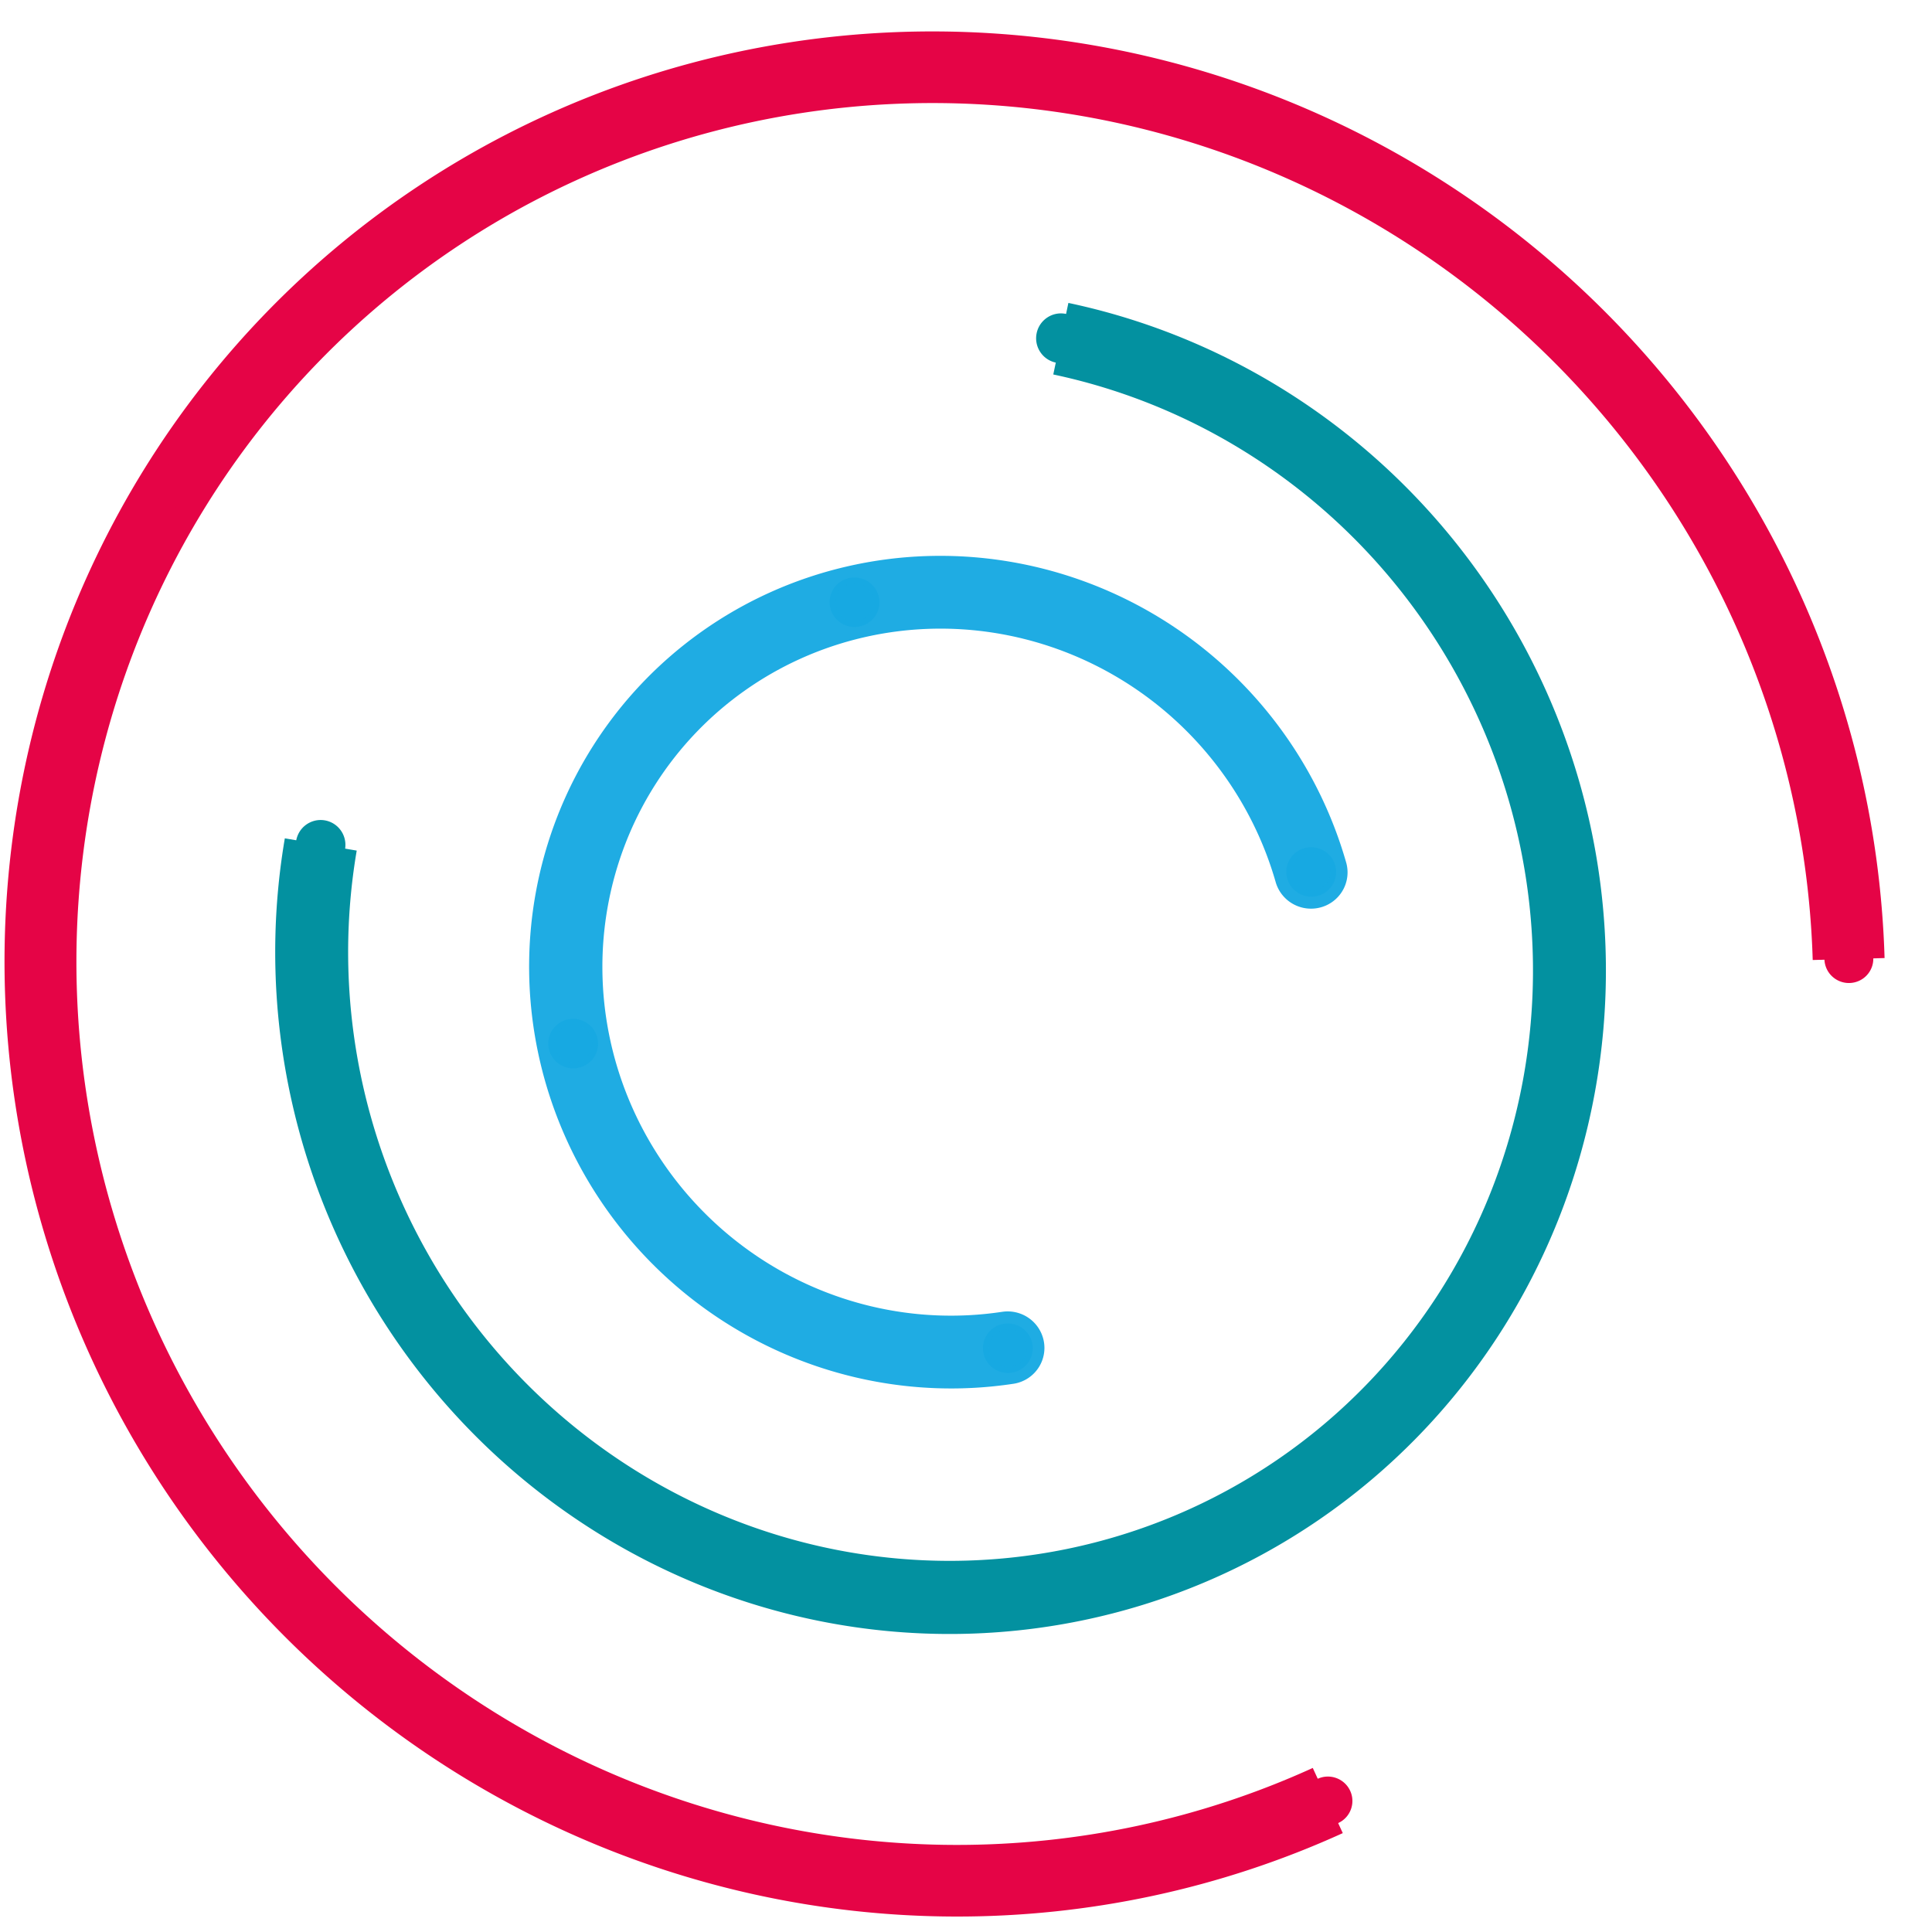 <?xml version="1.0" encoding="UTF-8" standalone="no"?>
<svg
   xmlns:dc="http://purl.org/dc/elements/1.1/"
   xmlns:cc="http://creativecommons.org/ns#"
   xmlns:rdf="http://www.w3.org/1999/02/22-rdf-syntax-ns#"
   xmlns:svg="http://www.w3.org/2000/svg"
   xmlns="http://www.w3.org/2000/svg"
   xmlns:xlink="http://www.w3.org/1999/xlink"
   xmlns:sodipodi="http://sodipodi.sourceforge.net/DTD/sodipodi-0.dtd"
   xmlns:inkscape="http://www.inkscape.org/namespaces/inkscape"
   width="105mm"
   height="105mm"
   viewBox="0 0 105 105"
   version="1.1"
   id="svg8"
   inkscape:version="1.0.1 (3bc2e813f5, 2020-09-07)"
   sodipodi:docname="pydidas_logo_clear_bg.svg">
  <defs
     id="defs2">
    <marker
       style="overflow:visible"
       id="marker5846"
       refX="0"
       refY="0"
       orient="auto"
       inkscape:stockid="DotS"
       inkscape:isstock="true">
      <path
         transform="matrix(0.2,0,0,0.2,1.48,0.2)"
         style="fill:#e50446;fill-opacity:1;fill-rule:evenodd;stroke:#e50446;stroke-width:1pt;stroke-opacity:1"
         d="m -2.5,-1 c 0,2.76 -2.24,5 -5,5 -2.76,0 -5,-2.24 -5,-5 0,-2.76 2.24,-5 5,-5 2.76,0 5,2.24 5,5 z"
         id="path5844" />
    </marker>
    <marker
       style="overflow:visible"
       id="marker5836"
       refX="0"
       refY="0"
       orient="auto"
       inkscape:stockid="DotS"
       inkscape:isstock="true">
      <path
         transform="matrix(0.2,0,0,0.2,1.48,0.2)"
         style="fill:#0391a0;fill-opacity:1;fill-rule:evenodd;stroke:#0391a0;stroke-width:1pt;stroke-opacity:1"
         d="m -2.5,-1 c 0,2.76 -2.24,5 -5,5 -2.76,0 -5,-2.24 -5,-5 0,-2.76 2.24,-5 5,-5 2.76,0 5,2.24 5,5 z"
         id="path5834" />
    </marker>
    <marker
       style="overflow:visible"
       id="marker5826"
       refX="0"
       refY="0"
       orient="auto"
       inkscape:stockid="DotS"
       inkscape:isstock="true">
      <path
         transform="matrix(0.2,0,0,0.2,1.48,0.2)"
         style="fill:#17a9e2;fill-opacity:0.961;fill-rule:evenodd;stroke:#17a9e2;stroke-width:1pt;stroke-opacity:0.961"
         d="m -2.5,-1 c 0,2.76 -2.24,5 -5,5 -2.76,0 -5,-2.24 -5,-5 0,-2.76 2.24,-5 5,-5 2.76,0 5,2.24 5,5 z"
         id="path5824" />
    </marker>
    <marker
       style="overflow:visible"
       id="marker5798"
       refX="0"
       refY="0"
       orient="auto"
       inkscape:stockid="DotS"
       inkscape:isstock="true">
      <path
         transform="matrix(0.2,0,0,0.2,1.48,0.2)"
         style="fill:#e50446;fill-opacity:1;fill-rule:evenodd;stroke:#e50446;stroke-width:1pt;stroke-opacity:1"
         d="m -2.5,-1 c 0,2.76 -2.24,5 -5,5 -2.76,0 -5,-2.24 -5,-5 0,-2.76 2.24,-5 5,-5 2.76,0 5,2.24 5,5 z"
         id="path5796" />
    </marker>
    <marker
       orient="auto"
       refY="0"
       refX="0"
       id="marker4729"
       inkscape:stockid="InfiniteLineStart"
       style="overflow:visible"
       inkscape:isstock="true">
      <g
         transform="translate(-13)"
         style="fill:#e50446;fill-opacity:1;stroke:#e50446;stroke-opacity:1"
         id="g4727">
        <circle
           cx="3"
           cy="0"
           r="0.8"
           id="circle4721"
           style="fill:#e50446;fill-opacity:1;stroke:#e50446;stroke-opacity:1" />
        <circle
           cx="6.5"
           cy="0"
           r="0.8"
           id="circle4723"
           style="fill:#e50446;fill-opacity:1;stroke:#e50446;stroke-opacity:1" />
        <circle
           cx="10"
           cy="0"
           r="0.8"
           id="circle4725"
           style="fill:#e50446;fill-opacity:1;stroke:#e50446;stroke-opacity:1" />
      </g>
    </marker>
    <marker
       orient="auto"
       refY="0"
       refX="0"
       id="marker4704"
       inkscape:stockid="InfiniteLineStart"
       style="overflow:visible"
       inkscape:isstock="true">
      <g
         transform="translate(-13)"
         style="fill:#0391a0;fill-opacity:1;stroke:#0391a0;stroke-opacity:1"
         id="g4702">
        <circle
           cx="3"
           cy="0"
           r="0.8"
           id="circle4696"
           style="fill:#0391a0;fill-opacity:1;stroke:#0391a0;stroke-opacity:1" />
        <circle
           cx="6.5"
           cy="0"
           r="0.8"
           id="circle4698"
           style="fill:#0391a0;fill-opacity:1;stroke:#0391a0;stroke-opacity:1" />
        <circle
           cx="10"
           cy="0"
           r="0.8"
           id="circle4700"
           style="fill:#0391a0;fill-opacity:1;stroke:#0391a0;stroke-opacity:1" />
      </g>
    </marker>
    <marker
       orient="auto"
       refY="0"
       refX="0"
       id="marker4679"
       inkscape:stockid="InfiniteLineStart"
       style="overflow:visible"
       inkscape:isstock="true">
      <g
         transform="translate(-13)"
         style="fill:#17a9e2;fill-opacity:0.961;stroke:#17a9e2;stroke-opacity:0.961"
         id="g4677">
        <circle
           cx="3"
           cy="0"
           r="0.8"
           id="circle4671"
           style="fill:#17a9e2;fill-opacity:0.961;stroke:#17a9e2;stroke-opacity:0.961" />
        <circle
           cx="6.5"
           cy="0"
           r="0.8"
           id="circle4673"
           style="fill:#17a9e2;fill-opacity:0.961;stroke:#17a9e2;stroke-opacity:0.961" />
        <circle
           cx="10"
           cy="0"
           r="0.8"
           id="circle4675"
           style="fill:#17a9e2;fill-opacity:0.961;stroke:#17a9e2;stroke-opacity:0.961" />
      </g>
    </marker>
    <marker
       style="overflow:visible"
       id="marker4118"
       refX="0"
       refY="0"
       orient="auto"
       inkscape:stockid="DotS"
       inkscape:isstock="true">
      <path
         transform="matrix(0.2,0,0,0.2,1.48,0.2)"
         style="fill:#e50446;fill-opacity:1;fill-rule:evenodd;stroke:#e50446;stroke-width:1pt;stroke-opacity:1"
         d="m -2.5,-1 c 0,2.76 -2.24,5 -5,5 -2.76,0 -5,-2.24 -5,-5 0,-2.76 2.24,-5 5,-5 2.76,0 5,2.24 5,5 z"
         id="path4116" />
    </marker>
    <marker
       style="overflow:visible"
       id="marker4086"
       refX="0"
       refY="0"
       orient="auto"
       inkscape:stockid="DotS"
       inkscape:isstock="true">
      <path
         transform="matrix(0.2,0,0,0.2,1.48,0.2)"
         style="fill:#0391a0;fill-opacity:1;fill-rule:evenodd;stroke:#0391a0;stroke-width:1pt;stroke-opacity:1"
         d="m -2.5,-1 c 0,2.76 -2.24,5 -5,5 -2.76,0 -5,-2.24 -5,-5 0,-2.76 2.24,-5 5,-5 2.76,0 5,2.24 5,5 z"
         id="path4084" />
    </marker>
    <marker
       style="overflow:visible"
       id="marker4076"
       refX="0"
       refY="0"
       orient="auto"
       inkscape:stockid="DotS"
       inkscape:isstock="true">
      <path
         transform="matrix(0.2,0,0,0.2,1.48,0.2)"
         style="fill:#17a9e2;fill-opacity:0.961;fill-rule:evenodd;stroke:#17a9e2;stroke-width:1pt;stroke-opacity:0.961"
         d="m -2.5,-1 c 0,2.76 -2.24,5 -5,5 -2.76,0 -5,-2.24 -5,-5 0,-2.76 2.24,-5 5,-5 2.76,0 5,2.24 5,5 z"
         id="path4074" />
    </marker>
    <marker
       style="overflow:visible"
       id="marker3162"
       refX="0"
       refY="0"
       orient="auto"
       inkscape:stockid="DotS"
       inkscape:isstock="true">
      <path
         transform="matrix(0.2,0,0,0.2,1.48,0.2)"
         style="fill:#0391a0;fill-opacity:1;fill-rule:evenodd;stroke:#0391a0;stroke-width:1pt;stroke-opacity:1"
         d="m -2.5,-1 c 0,2.76 -2.24,5 -5,5 -2.76,0 -5,-2.24 -5,-5 0,-2.76 2.24,-5 5,-5 2.76,0 5,2.24 5,5 z"
         id="path3160" />
    </marker>
    <marker
       style="overflow:visible"
       id="marker3152"
       refX="0"
       refY="0"
       orient="auto"
       inkscape:stockid="DotS"
       inkscape:isstock="true">
      <path
         transform="matrix(0.2,0,0,0.2,1.48,0.2)"
         style="fill:#17a9e2;fill-opacity:0.961;fill-rule:evenodd;stroke:#17a9e2;stroke-width:1pt;stroke-opacity:0.961"
         d="m -2.5,-1 c 0,2.76 -2.24,5 -5,5 -2.76,0 -5,-2.24 -5,-5 0,-2.76 2.24,-5 5,-5 2.76,0 5,2.24 5,5 z"
         id="path3150" />
    </marker>
    <marker
       style="overflow:visible"
       id="marker2254"
       refX="0"
       refY="0"
       orient="auto"
       inkscape:stockid="DotS"
       inkscape:isstock="true">
      <path
         transform="matrix(0.2,0,0,0.2,1.48,0.2)"
         style="fill:#e50446;fill-opacity:1;fill-rule:evenodd;stroke:#e50446;stroke-width:1pt;stroke-opacity:1"
         d="m -2.5,-1 c 0,2.76 -2.24,5 -5,5 -2.76,0 -5,-2.24 -5,-5 0,-2.76 2.24,-5 5,-5 2.76,0 5,2.24 5,5 z"
         id="path2252" />
    </marker>
    <marker
       style="overflow:visible"
       id="marker2234"
       refX="0"
       refY="0"
       orient="auto"
       inkscape:stockid="DotS"
       inkscape:isstock="true">
      <path
         transform="matrix(0.2,0,0,0.2,1.48,0.2)"
         style="fill:#17a9e2;fill-opacity:0.961;fill-rule:evenodd;stroke:#17a9e2;stroke-width:1pt;stroke-opacity:0.961"
         d="m -2.5,-1 c 0,2.76 -2.24,5 -5,5 -2.76,0 -5,-2.24 -5,-5 0,-2.76 2.24,-5 5,-5 2.76,0 5,2.24 5,5 z"
         id="path2232" />
    </marker>
    <marker
       style="overflow:visible"
       id="DotS"
       refX="0"
       refY="0"
       orient="auto"
       inkscape:stockid="DotS"
       inkscape:isstock="true">
      <path
         transform="matrix(0.2,0,0,0.2,1.48,0.2)"
         style="fill:#17a9e2;fill-opacity:0.961;fill-rule:evenodd;stroke:#17a9e2;stroke-width:1pt;stroke-opacity:0.961"
         d="m -2.5,-1 c 0,2.76 -2.24,5 -5,5 -2.76,0 -5,-2.24 -5,-5 0,-2.76 2.24,-5 5,-5 2.76,0 5,2.24 5,5 z"
         id="path1009" />
    </marker>
    <marker
       style="overflow:visible"
       id="marker15104"
       refX="0"
       refY="0"
       orient="auto"
       inkscape:stockid="DotM"
       inkscape:isstock="true">
      <path
         transform="matrix(0.4,0,0,0.4,2.96,0.4)"
         style="fill:#17a9e2;fill-opacity:0.961;fill-rule:evenodd;stroke:#17a9e2;stroke-width:1pt;stroke-opacity:0.961"
         d="m -2.5,-1 c 0,2.76 -2.24,5 -5,5 -2.76,0 -5,-2.24 -5,-5 0,-2.76 2.24,-5 5,-5 2.76,0 5,2.24 5,5 z"
         id="path15102" />
    </marker>
    <marker
       style="overflow:visible"
       id="marker15016"
       refX="0"
       refY="0"
       orient="auto"
       inkscape:stockid="DotM"
       inkscape:isstock="true">
      <path
         transform="matrix(0.4,0,0,0.4,2.96,0.4)"
         style="fill:#17a9e2;fill-opacity:0.961;fill-rule:evenodd;stroke:#17a9e2;stroke-width:1pt;stroke-opacity:0.961"
         d="m -2.5,-1 c 0,2.76 -2.24,5 -5,5 -2.76,0 -5,-2.24 -5,-5 0,-2.76 2.24,-5 5,-5 2.76,0 5,2.24 5,5 z"
         id="path15014" />
    </marker>
    <marker
       style="overflow:visible"
       id="marker15006"
       refX="0"
       refY="0"
       orient="auto"
       inkscape:stockid="DotM"
       inkscape:isstock="true">
      <path
         transform="matrix(0.4,0,0,0.4,2.96,0.4)"
         style="fill:#17a9e2;fill-opacity:0.961;fill-rule:evenodd;stroke:#17a9e2;stroke-width:1pt;stroke-opacity:0.961"
         d="m -2.5,-1 c 0,2.76 -2.24,5 -5,5 -2.76,0 -5,-2.24 -5,-5 0,-2.76 2.24,-5 5,-5 2.76,0 5,2.24 5,5 z"
         id="path15004" />
    </marker>
    <marker
       style="overflow:visible"
       id="marker14996"
       refX="0"
       refY="0"
       orient="auto"
       inkscape:stockid="DotM"
       inkscape:isstock="true">
      <path
         transform="matrix(0.4,0,0,0.4,2.96,0.4)"
         style="fill:#0391a0;fill-opacity:1;fill-rule:evenodd;stroke:#0391a0;stroke-width:1pt;stroke-opacity:1"
         d="m -2.5,-1 c 0,2.76 -2.24,5 -5,5 -2.76,0 -5,-2.24 -5,-5 0,-2.76 2.24,-5 5,-5 2.76,0 5,2.24 5,5 z"
         id="path14994" />
    </marker>
    <marker
       style="overflow:visible"
       id="marker14986"
       refX="0"
       refY="0"
       orient="auto"
       inkscape:stockid="DotM"
       inkscape:isstock="true">
      <path
         transform="matrix(0.4,0,0,0.4,2.96,0.4)"
         style="fill:#0391a0;fill-opacity:1;fill-rule:evenodd;stroke:#0391a0;stroke-width:1pt;stroke-opacity:1"
         d="m -2.5,-1 c 0,2.76 -2.24,5 -5,5 -2.76,0 -5,-2.24 -5,-5 0,-2.76 2.24,-5 5,-5 2.76,0 5,2.24 5,5 z"
         id="path14984" />
    </marker>
    <marker
       style="overflow:visible"
       id="marker14976"
       refX="0"
       refY="0"
       orient="auto"
       inkscape:stockid="DotM"
       inkscape:isstock="true">
      <path
         transform="matrix(0.4,0,0,0.4,2.96,0.4)"
         style="fill:#e50446;fill-opacity:1;fill-rule:evenodd;stroke:#e50446;stroke-width:1pt;stroke-opacity:1"
         d="m -2.5,-1 c 0,2.76 -2.24,5 -5,5 -2.76,0 -5,-2.24 -5,-5 0,-2.76 2.24,-5 5,-5 2.76,0 5,2.24 5,5 z"
         id="path14974" />
    </marker>
    <marker
       style="overflow:visible"
       id="marker14966"
       refX="0"
       refY="0"
       orient="auto"
       inkscape:stockid="DotM"
       inkscape:isstock="true">
      <path
         transform="matrix(0.4,0,0,0.4,2.96,0.4)"
         style="fill:#e50446;fill-opacity:1;fill-rule:evenodd;stroke:#e50446;stroke-width:1pt;stroke-opacity:1"
         d="m -2.5,-1 c 0,2.76 -2.24,5 -5,5 -2.76,0 -5,-2.24 -5,-5 0,-2.76 2.24,-5 5,-5 2.76,0 5,2.24 5,5 z"
         id="path14964" />
    </marker>
    <marker
       style="overflow:visible"
       id="marker14956"
       refX="0"
       refY="0"
       orient="auto"
       inkscape:stockid="DotM"
       inkscape:isstock="true">
      <path
         transform="matrix(0.4,0,0,0.4,2.96,0.4)"
         style="fill:#6bffff;fill-opacity:1;fill-rule:evenodd;stroke:none;stroke-width:1pt;stroke-opacity:0.961"
         d="m -2.5,-1 c 0,2.76 -2.24,5 -5,5 -2.76,0 -5,-2.24 -5,-5 0,-2.76 2.24,-5 5,-5 2.76,0 5,2.24 5,5 z"
         id="path14954" />
    </marker>
    <marker
       style="overflow:visible"
       id="marker14186"
       refX="0"
       refY="0"
       orient="auto"
       inkscape:stockid="DotM"
       inkscape:isstock="true">
      <path
         transform="matrix(0.4,0,0,0.4,2.96,0.4)"
         style="fill:#17a9e2;fill-opacity:0.961;fill-rule:evenodd;stroke:#17a9e2;stroke-width:1pt;stroke-opacity:0.961"
         d="m -2.5,-1 c 0,2.76 -2.24,5 -5,5 -2.76,0 -5,-2.24 -5,-5 0,-2.76 2.24,-5 5,-5 2.76,0 5,2.24 5,5 z"
         id="path14184" />
    </marker>
    <marker
       style="overflow:visible"
       id="marker14176"
       refX="0"
       refY="0"
       orient="auto"
       inkscape:stockid="DotM"
       inkscape:isstock="true">
      <path
         transform="matrix(0.4,0,0,0.4,2.96,0.4)"
         style="fill:#0391a0;fill-opacity:1;fill-rule:evenodd;stroke:#0391a0;stroke-width:1pt;stroke-opacity:1"
         d="m -2.5,-1 c 0,2.76 -2.24,5 -5,5 -2.76,0 -5,-2.24 -5,-5 0,-2.76 2.24,-5 5,-5 2.76,0 5,2.24 5,5 z"
         id="path14174" />
    </marker>
    <marker
       style="overflow:visible"
       id="marker14166"
       refX="0"
       refY="0"
       orient="auto"
       inkscape:stockid="DotM"
       inkscape:isstock="true">
      <path
         transform="matrix(0.4,0,0,0.4,2.96,0.4)"
         style="fill:#0391a0;fill-opacity:1;fill-rule:evenodd;stroke:#0391a0;stroke-width:1pt;stroke-opacity:1"
         d="m -2.5,-1 c 0,2.76 -2.24,5 -5,5 -2.76,0 -5,-2.24 -5,-5 0,-2.76 2.24,-5 5,-5 2.76,0 5,2.24 5,5 z"
         id="path14164" />
    </marker>
    <marker
       style="overflow:visible"
       id="marker14156"
       refX="0"
       refY="0"
       orient="auto"
       inkscape:stockid="DotM"
       inkscape:isstock="true">
      <path
         transform="matrix(0.4,0,0,0.4,2.96,0.4)"
         style="fill:#e50446;fill-opacity:1;fill-rule:evenodd;stroke:#e50446;stroke-width:1pt;stroke-opacity:1"
         d="m -2.5,-1 c 0,2.76 -2.24,5 -5,5 -2.76,0 -5,-2.24 -5,-5 0,-2.76 2.24,-5 5,-5 2.76,0 5,2.24 5,5 z"
         id="path14154" />
    </marker>
    <marker
       style="overflow:visible"
       id="marker14146"
       refX="0"
       refY="0"
       orient="auto"
       inkscape:stockid="DotM"
       inkscape:isstock="true">
      <path
         transform="matrix(0.4,0,0,0.4,2.96,0.4)"
         style="fill:#e50446;fill-opacity:1;fill-rule:evenodd;stroke:#e50446;stroke-width:1pt;stroke-opacity:1"
         d="m -2.5,-1 c 0,2.76 -2.24,5 -5,5 -2.76,0 -5,-2.24 -5,-5 0,-2.76 2.24,-5 5,-5 2.76,0 5,2.24 5,5 z"
         id="path14144" />
    </marker>
    <marker
       style="overflow:visible"
       id="marker14136"
       refX="0"
       refY="0"
       orient="auto"
       inkscape:stockid="DotM"
       inkscape:isstock="true">
      <path
         transform="matrix(0.4,0,0,0.4,2.96,0.4)"
         style="fill:#17a9e2;fill-opacity:0.961;fill-rule:evenodd;stroke:#17a9e2;stroke-width:1pt;stroke-opacity:0.961"
         d="m -2.5,-1 c 0,2.76 -2.24,5 -5,5 -2.76,0 -5,-2.24 -5,-5 0,-2.76 2.24,-5 5,-5 2.76,0 5,2.24 5,5 z"
         id="path14134" />
    </marker>
    <marker
       style="overflow:visible"
       id="marker14126"
       refX="0"
       refY="0"
       orient="auto"
       inkscape:stockid="DotM"
       inkscape:isstock="true">
      <path
         transform="matrix(0.4,0,0,0.4,2.96,0.4)"
         style="fill:#17a9e2;fill-opacity:0.961;fill-rule:evenodd;stroke:#17a9e2;stroke-width:1pt;stroke-opacity:0.961"
         d="m -2.5,-1 c 0,2.76 -2.24,5 -5,5 -2.76,0 -5,-2.24 -5,-5 0,-2.76 2.24,-5 5,-5 2.76,0 5,2.24 5,5 z"
         id="path14124" />
    </marker>
    <marker
       style="overflow:visible"
       id="marker13446"
       refX="0"
       refY="0"
       orient="auto"
       inkscape:stockid="DotM"
       inkscape:isstock="true">
      <path
         transform="matrix(0.4,0,0,0.4,2.96,0.4)"
         style="fill:#17a9e2;fill-opacity:0.961;fill-rule:evenodd;stroke:#17a9e2;stroke-width:1pt;stroke-opacity:0.961"
         d="m -2.5,-1 c 0,2.76 -2.24,5 -5,5 -2.76,0 -5,-2.24 -5,-5 0,-2.76 2.24,-5 5,-5 2.76,0 5,2.24 5,5 z"
         id="path13444" />
    </marker>
    <marker
       style="overflow:visible"
       id="marker13436"
       refX="0"
       refY="0"
       orient="auto"
       inkscape:stockid="DotM"
       inkscape:isstock="true">
      <path
         transform="matrix(0.4,0,0,0.4,2.96,0.4)"
         style="fill:#0391a0;fill-opacity:1;fill-rule:evenodd;stroke:#0391a0;stroke-width:1pt;stroke-opacity:1"
         d="m -2.5,-1 c 0,2.76 -2.24,5 -5,5 -2.76,0 -5,-2.24 -5,-5 0,-2.76 2.24,-5 5,-5 2.76,0 5,2.24 5,5 z"
         id="path13434" />
    </marker>
    <marker
       style="overflow:visible"
       id="marker13426"
       refX="0"
       refY="0"
       orient="auto"
       inkscape:stockid="DotM"
       inkscape:isstock="true">
      <path
         transform="matrix(0.4,0,0,0.4,2.96,0.4)"
         style="fill:#0391a0;fill-opacity:1;fill-rule:evenodd;stroke:#0391a0;stroke-width:1pt;stroke-opacity:1"
         d="m -2.5,-1 c 0,2.76 -2.24,5 -5,5 -2.76,0 -5,-2.24 -5,-5 0,-2.76 2.24,-5 5,-5 2.76,0 5,2.24 5,5 z"
         id="path13424" />
    </marker>
    <marker
       style="overflow:visible"
       id="marker13416"
       refX="0"
       refY="0"
       orient="auto"
       inkscape:stockid="DotM"
       inkscape:isstock="true">
      <path
         transform="matrix(0.4,0,0,0.4,2.96,0.4)"
         style="fill:#e50446;fill-opacity:1;fill-rule:evenodd;stroke:#e50446;stroke-width:1pt;stroke-opacity:1"
         d="m -2.5,-1 c 0,2.76 -2.24,5 -5,5 -2.76,0 -5,-2.24 -5,-5 0,-2.76 2.24,-5 5,-5 2.76,0 5,2.24 5,5 z"
         id="path13414" />
    </marker>
    <marker
       style="overflow:visible"
       id="marker13406"
       refX="0"
       refY="0"
       orient="auto"
       inkscape:stockid="DotM"
       inkscape:isstock="true">
      <path
         transform="matrix(0.4,0,0,0.4,2.96,0.4)"
         style="fill:#e50446;fill-opacity:1;fill-rule:evenodd;stroke:#e50446;stroke-width:1pt;stroke-opacity:1"
         d="m -2.5,-1 c 0,2.76 -2.24,5 -5,5 -2.76,0 -5,-2.24 -5,-5 0,-2.76 2.24,-5 5,-5 2.76,0 5,2.24 5,5 z"
         id="path13404" />
    </marker>
    <marker
       style="overflow:visible"
       id="marker13396"
       refX="0"
       refY="0"
       orient="auto"
       inkscape:stockid="DotM"
       inkscape:isstock="true">
      <path
         transform="matrix(0.4,0,0,0.4,2.96,0.4)"
         style="fill:#6bffff;fill-opacity:1;fill-rule:evenodd;stroke:none;stroke-width:1pt;stroke-opacity:0.961"
         d="m -2.5,-1 c 0,2.76 -2.24,5 -5,5 -2.76,0 -5,-2.24 -5,-5 0,-2.76 2.24,-5 5,-5 2.76,0 5,2.24 5,5 z"
         id="path13394" />
    </marker>
    <marker
       style="overflow:visible"
       id="marker10218"
       refX="0"
       refY="0"
       orient="auto"
       inkscape:stockid="DotM"
       inkscape:isstock="true">
      <path
         transform="matrix(0.4,0,0,0.4,2.96,0.4)"
         style="fill:#17a9e2;fill-opacity:0.961;fill-rule:evenodd;stroke:#17a9e2;stroke-width:1pt;stroke-opacity:0.961"
         d="m -2.5,-1 c 0,2.76 -2.24,5 -5,5 -2.76,0 -5,-2.24 -5,-5 0,-2.76 2.24,-5 5,-5 2.76,0 5,2.24 5,5 z"
         id="path10216" />
    </marker>
    <marker
       style="overflow:visible"
       id="marker10208"
       refX="0"
       refY="0"
       orient="auto"
       inkscape:stockid="DotM"
       inkscape:isstock="true">
      <path
         transform="matrix(0.4,0,0,0.4,2.96,0.4)"
         style="fill:#17a9e2;fill-opacity:0.961;fill-rule:evenodd;stroke:#17a9e2;stroke-width:1pt;stroke-opacity:0.961"
         d="m -2.5,-1 c 0,2.76 -2.24,5 -5,5 -2.76,0 -5,-2.24 -5,-5 0,-2.76 2.24,-5 5,-5 2.76,0 5,2.24 5,5 z"
         id="path10206" />
    </marker>
    <marker
       style="overflow:visible"
       id="marker10198"
       refX="0"
       refY="0"
       orient="auto"
       inkscape:stockid="DotM"
       inkscape:isstock="true">
      <path
         transform="matrix(0.4,0,0,0.4,2.96,0.4)"
         style="fill:#0391a0;fill-opacity:1;fill-rule:evenodd;stroke:#0391a0;stroke-width:1pt;stroke-opacity:1"
         d="m -2.5,-1 c 0,2.76 -2.24,5 -5,5 -2.76,0 -5,-2.24 -5,-5 0,-2.76 2.24,-5 5,-5 2.76,0 5,2.24 5,5 z"
         id="path10196" />
    </marker>
    <marker
       style="overflow:visible"
       id="marker10188"
       refX="0"
       refY="0"
       orient="auto"
       inkscape:stockid="DotM"
       inkscape:isstock="true">
      <path
         transform="matrix(0.4,0,0,0.4,2.96,0.4)"
         style="fill:#0391a0;fill-opacity:1;fill-rule:evenodd;stroke:#0391a0;stroke-width:1pt;stroke-opacity:1"
         d="m -2.5,-1 c 0,2.76 -2.24,5 -5,5 -2.76,0 -5,-2.24 -5,-5 0,-2.76 2.24,-5 5,-5 2.76,0 5,2.24 5,5 z"
         id="path10186" />
    </marker>
    <marker
       style="overflow:visible"
       id="marker10178"
       refX="0"
       refY="0"
       orient="auto"
       inkscape:stockid="DotM"
       inkscape:isstock="true">
      <path
         transform="matrix(0.4,0,0,0.4,2.96,0.4)"
         style="fill:#e50446;fill-opacity:1;fill-rule:evenodd;stroke:#e50446;stroke-width:1pt;stroke-opacity:1"
         d="m -2.5,-1 c 0,2.76 -2.24,5 -5,5 -2.76,0 -5,-2.24 -5,-5 0,-2.76 2.24,-5 5,-5 2.76,0 5,2.24 5,5 z"
         id="path10176" />
    </marker>
    <marker
       style="overflow:visible"
       id="marker10168"
       refX="0"
       refY="0"
       orient="auto"
       inkscape:stockid="DotM"
       inkscape:isstock="true">
      <path
         transform="matrix(0.4,0,0,0.4,2.96,0.4)"
         style="fill:#e50446;fill-opacity:1;fill-rule:evenodd;stroke:#e50446;stroke-width:1pt;stroke-opacity:1"
         d="m -2.5,-1 c 0,2.76 -2.24,5 -5,5 -2.76,0 -5,-2.24 -5,-5 0,-2.76 2.24,-5 5,-5 2.76,0 5,2.24 5,5 z"
         id="path10166" />
    </marker>
    <marker
       style="overflow:visible"
       id="marker10158"
       refX="0"
       refY="0"
       orient="auto"
       inkscape:stockid="DotM"
       inkscape:isstock="true">
      <path
         transform="matrix(0.4,0,0,0.4,2.96,0.4)"
         style="fill:#17a9e2;fill-opacity:0.961;fill-rule:evenodd;stroke:#17a9e2;stroke-width:1pt;stroke-opacity:0.961"
         d="m -2.5,-1 c 0,2.76 -2.24,5 -5,5 -2.76,0 -5,-2.24 -5,-5 0,-2.76 2.24,-5 5,-5 2.76,0 5,2.24 5,5 z"
         id="path10156" />
    </marker>
    <marker
       style="overflow:visible"
       id="marker9562"
       refX="0"
       refY="0"
       orient="auto"
       inkscape:stockid="DotM"
       inkscape:isstock="true">
      <path
         transform="matrix(0.4,0,0,0.4,2.96,0.4)"
         style="fill:#17a9e2;fill-opacity:0.961;fill-rule:evenodd;stroke:#17a9e2;stroke-width:1pt;stroke-opacity:0.961"
         d="m -2.5,-1 c 0,2.76 -2.24,5 -5,5 -2.76,0 -5,-2.24 -5,-5 0,-2.76 2.24,-5 5,-5 2.76,0 5,2.24 5,5 z"
         id="path9560" />
    </marker>
    <marker
       style="overflow:visible"
       id="marker9552"
       refX="0"
       refY="0"
       orient="auto"
       inkscape:stockid="DotM"
       inkscape:isstock="true">
      <path
         transform="matrix(0.4,0,0,0.4,2.96,0.4)"
         style="fill:#0391a0;fill-opacity:1;fill-rule:evenodd;stroke:#0391a0;stroke-width:1pt;stroke-opacity:1"
         d="m -2.5,-1 c 0,2.76 -2.24,5 -5,5 -2.76,0 -5,-2.24 -5,-5 0,-2.76 2.24,-5 5,-5 2.76,0 5,2.24 5,5 z"
         id="path9550" />
    </marker>
    <marker
       style="overflow:visible"
       id="marker9542"
       refX="0"
       refY="0"
       orient="auto"
       inkscape:stockid="DotM"
       inkscape:isstock="true">
      <path
         transform="matrix(0.4,0,0,0.4,2.96,0.4)"
         style="fill:#0391a0;fill-opacity:1;fill-rule:evenodd;stroke:#0391a0;stroke-width:1pt;stroke-opacity:1"
         d="m -2.5,-1 c 0,2.76 -2.24,5 -5,5 -2.76,0 -5,-2.24 -5,-5 0,-2.76 2.24,-5 5,-5 2.76,0 5,2.24 5,5 z"
         id="path9540" />
    </marker>
    <marker
       style="overflow:visible"
       id="marker9522"
       refX="0"
       refY="0"
       orient="auto"
       inkscape:stockid="DotM"
       inkscape:isstock="true">
      <path
         transform="matrix(0.4,0,0,0.4,2.96,0.4)"
         style="fill:#e50446;fill-opacity:1;fill-rule:evenodd;stroke:#e50446;stroke-width:1pt;stroke-opacity:1"
         d="m -2.5,-1 c 0,2.76 -2.24,5 -5,5 -2.76,0 -5,-2.24 -5,-5 0,-2.76 2.24,-5 5,-5 2.76,0 5,2.24 5,5 z"
         id="path9520" />
    </marker>
    <marker
       style="overflow:visible"
       id="marker9512"
       refX="0"
       refY="0"
       orient="auto"
       inkscape:stockid="DotM"
       inkscape:isstock="true">
      <path
         transform="matrix(0.4,0,0,0.4,2.96,0.4)"
         style="fill:#17a9e2;fill-opacity:0.961;fill-rule:evenodd;stroke:#17a9e2;stroke-width:1pt;stroke-opacity:0.961"
         d="m -2.5,-1 c 0,2.76 -2.24,5 -5,5 -2.76,0 -5,-2.24 -5,-5 0,-2.76 2.24,-5 5,-5 2.76,0 5,2.24 5,5 z"
         id="path9510" />
    </marker>
    <marker
       style="overflow:visible"
       id="marker9060"
       refX="0"
       refY="0"
       orient="auto"
       inkscape:stockid="DotM"
       inkscape:isstock="true">
      <path
         transform="matrix(0.4,0,0,0.4,2.96,0.4)"
         style="fill:#17a9e2;fill-opacity:0.961;fill-rule:evenodd;stroke:#17a9e2;stroke-width:1pt;stroke-opacity:0.961"
         d="m -2.5,-1 c 0,2.76 -2.24,5 -5,5 -2.76,0 -5,-2.24 -5,-5 0,-2.76 2.24,-5 5,-5 2.76,0 5,2.24 5,5 z"
         id="path9058" />
    </marker>
    <marker
       style="overflow:visible"
       id="marker9050"
       refX="0"
       refY="0"
       orient="auto"
       inkscape:stockid="DotM"
       inkscape:isstock="true">
      <path
         transform="matrix(0.4,0,0,0.4,2.96,0.4)"
         style="fill:#0391a0;fill-opacity:1;fill-rule:evenodd;stroke:#0391a0;stroke-width:1pt;stroke-opacity:1"
         d="m -2.5,-1 c 0,2.76 -2.24,5 -5,5 -2.76,0 -5,-2.24 -5,-5 0,-2.76 2.24,-5 5,-5 2.76,0 5,2.24 5,5 z"
         id="path9048" />
    </marker>
    <marker
       style="overflow:visible"
       id="marker9040"
       refX="0"
       refY="0"
       orient="auto"
       inkscape:stockid="DotM"
       inkscape:isstock="true">
      <path
         transform="matrix(0.4,0,0,0.4,2.96,0.4)"
         style="fill:#0391a0;fill-opacity:1;fill-rule:evenodd;stroke:#0391a0;stroke-width:1pt;stroke-opacity:1"
         d="m -2.5,-1 c 0,2.76 -2.24,5 -5,5 -2.76,0 -5,-2.24 -5,-5 0,-2.76 2.24,-5 5,-5 2.76,0 5,2.24 5,5 z"
         id="path9038" />
    </marker>
    <marker
       style="overflow:visible"
       id="marker9030"
       refX="0"
       refY="0"
       orient="auto"
       inkscape:stockid="DotM"
       inkscape:isstock="true">
      <path
         transform="matrix(0.4,0,0,0.4,2.96,0.4)"
         style="fill:#e50446;fill-opacity:1;fill-rule:evenodd;stroke:#e50446;stroke-width:1pt;stroke-opacity:1"
         d="m -2.5,-1 c 0,2.76 -2.24,5 -5,5 -2.76,0 -5,-2.24 -5,-5 0,-2.76 2.24,-5 5,-5 2.76,0 5,2.24 5,5 z"
         id="path9028" />
    </marker>
    <marker
       style="overflow:visible"
       id="marker9020"
       refX="0"
       refY="0"
       orient="auto"
       inkscape:stockid="DotM"
       inkscape:isstock="true">
      <path
         transform="matrix(0.4,0,0,0.4,2.96,0.4)"
         style="fill:#e50446;fill-opacity:1;fill-rule:evenodd;stroke:#e50446;stroke-width:1pt;stroke-opacity:1"
         d="m -2.5,-1 c 0,2.76 -2.24,5 -5,5 -2.76,0 -5,-2.24 -5,-5 0,-2.76 2.24,-5 5,-5 2.76,0 5,2.24 5,5 z"
         id="path9018" />
    </marker>
    <marker
       style="overflow:visible"
       id="marker8352"
       refX="0"
       refY="0"
       orient="auto"
       inkscape:stockid="DotM"
       inkscape:isstock="true">
      <path
         transform="matrix(0.4,0,0,0.4,2.96,0.4)"
         style="fill:#17a9e2;fill-opacity:0.961;fill-rule:evenodd;stroke:#17a9e2;stroke-width:1pt;stroke-opacity:0.961"
         d="m -2.5,-1 c 0,2.76 -2.24,5 -5,5 -2.76,0 -5,-2.24 -5,-5 0,-2.76 2.24,-5 5,-5 2.76,0 5,2.24 5,5 z"
         id="path8350" />
    </marker>
    <marker
       style="overflow:visible"
       id="marker8342"
       refX="0"
       refY="0"
       orient="auto"
       inkscape:stockid="DotM"
       inkscape:isstock="true">
      <path
         transform="matrix(0.4,0,0,0.4,2.96,0.4)"
         style="fill:#0391a0;fill-opacity:1;fill-rule:evenodd;stroke:#0391a0;stroke-width:1pt;stroke-opacity:1"
         d="m -2.5,-1 c 0,2.76 -2.24,5 -5,5 -2.76,0 -5,-2.24 -5,-5 0,-2.76 2.24,-5 5,-5 2.76,0 5,2.24 5,5 z"
         id="path8340" />
    </marker>
    <marker
       style="overflow:visible"
       id="marker8332"
       refX="0"
       refY="0"
       orient="auto"
       inkscape:stockid="DotM"
       inkscape:isstock="true">
      <path
         transform="matrix(0.4,0,0,0.4,2.96,0.4)"
         style="fill:#0391a0;fill-opacity:1;fill-rule:evenodd;stroke:#0391a0;stroke-width:1pt;stroke-opacity:1"
         d="m -2.5,-1 c 0,2.76 -2.24,5 -5,5 -2.76,0 -5,-2.24 -5,-5 0,-2.76 2.24,-5 5,-5 2.76,0 5,2.24 5,5 z"
         id="path8330" />
    </marker>
    <marker
       style="overflow:visible"
       id="marker8322"
       refX="0"
       refY="0"
       orient="auto"
       inkscape:stockid="DotM"
       inkscape:isstock="true">
      <path
         transform="matrix(0.4,0,0,0.4,2.96,0.4)"
         style="fill:#e50446;fill-opacity:1;fill-rule:evenodd;stroke:#e50446;stroke-width:1pt;stroke-opacity:1"
         d="m -2.5,-1 c 0,2.76 -2.24,5 -5,5 -2.76,0 -5,-2.24 -5,-5 0,-2.76 2.24,-5 5,-5 2.76,0 5,2.24 5,5 z"
         id="path8320" />
    </marker>
    <marker
       style="overflow:visible"
       id="marker8312"
       refX="0"
       refY="0"
       orient="auto"
       inkscape:stockid="DotM"
       inkscape:isstock="true">
      <path
         transform="matrix(0.4,0,0,0.4,2.96,0.4)"
         style="fill:#e50446;fill-opacity:1;fill-rule:evenodd;stroke:#e50446;stroke-width:1pt;stroke-opacity:1"
         d="m -2.5,-1 c 0,2.76 -2.24,5 -5,5 -2.76,0 -5,-2.24 -5,-5 0,-2.76 2.24,-5 5,-5 2.76,0 5,2.24 5,5 z"
         id="path8310" />
    </marker>
    <marker
       style="overflow:visible"
       id="marker7680"
       refX="0"
       refY="0"
       orient="auto"
       inkscape:stockid="DotM"
       inkscape:isstock="true">
      <path
         transform="matrix(0.4,0,0,0.4,2.96,0.4)"
         style="fill:#17a9e2;fill-opacity:0.961;fill-rule:evenodd;stroke:#17a9e2;stroke-width:1pt;stroke-opacity:0.961"
         d="m -2.5,-1 c 0,2.76 -2.24,5 -5,5 -2.76,0 -5,-2.24 -5,-5 0,-2.76 2.24,-5 5,-5 2.76,0 5,2.24 5,5 z"
         id="path7678" />
    </marker>
    <marker
       style="overflow:visible"
       id="marker7670"
       refX="0"
       refY="0"
       orient="auto"
       inkscape:stockid="DotM"
       inkscape:isstock="true">
      <path
         transform="matrix(0.4,0,0,0.4,2.96,0.4)"
         style="fill:#17a9e2;fill-opacity:0.961;fill-rule:evenodd;stroke:#17a9e2;stroke-width:1pt;stroke-opacity:0.961"
         d="m -2.5,-1 c 0,2.76 -2.24,5 -5,5 -2.76,0 -5,-2.24 -5,-5 0,-2.76 2.24,-5 5,-5 2.76,0 5,2.24 5,5 z"
         id="path7668" />
    </marker>
    <marker
       style="overflow:visible"
       id="marker7660"
       refX="0"
       refY="0"
       orient="auto"
       inkscape:stockid="DotM"
       inkscape:isstock="true">
      <path
         transform="matrix(0.4,0,0,0.4,2.96,0.4)"
         style="fill:#0391a0;fill-opacity:1;fill-rule:evenodd;stroke:#0391a0;stroke-width:1pt;stroke-opacity:1"
         d="m -2.5,-1 c 0,2.76 -2.24,5 -5,5 -2.76,0 -5,-2.24 -5,-5 0,-2.76 2.24,-5 5,-5 2.76,0 5,2.24 5,5 z"
         id="path7658" />
    </marker>
    <marker
       style="overflow:visible"
       id="marker7650"
       refX="0"
       refY="0"
       orient="auto"
       inkscape:stockid="DotM"
       inkscape:isstock="true">
      <path
         transform="matrix(0.4,0,0,0.4,2.96,0.4)"
         style="fill:#0391a0;fill-opacity:1;fill-rule:evenodd;stroke:#0391a0;stroke-width:1pt;stroke-opacity:1"
         d="m -2.5,-1 c 0,2.76 -2.24,5 -5,5 -2.76,0 -5,-2.24 -5,-5 0,-2.76 2.24,-5 5,-5 2.76,0 5,2.24 5,5 z"
         id="path7648" />
    </marker>
    <marker
       style="overflow:visible"
       id="marker7640"
       refX="0"
       refY="0"
       orient="auto"
       inkscape:stockid="DotM"
       inkscape:isstock="true">
      <path
         transform="matrix(0.4,0,0,0.4,2.96,0.4)"
         style="fill:#e50446;fill-opacity:1;fill-rule:evenodd;stroke:#e50446;stroke-width:1pt;stroke-opacity:1"
         d="m -2.5,-1 c 0,2.76 -2.24,5 -5,5 -2.76,0 -5,-2.24 -5,-5 0,-2.76 2.24,-5 5,-5 2.76,0 5,2.24 5,5 z"
         id="path7638" />
    </marker>
    <marker
       style="overflow:visible"
       id="marker7630"
       refX="0"
       refY="0"
       orient="auto"
       inkscape:stockid="DotM"
       inkscape:isstock="true">
      <path
         transform="matrix(0.4,0,0,0.4,2.96,0.4)"
         style="fill:#e50446;fill-opacity:1;fill-rule:evenodd;stroke:#e50446;stroke-width:1pt;stroke-opacity:1"
         d="m -2.5,-1 c 0,2.76 -2.24,5 -5,5 -2.76,0 -5,-2.24 -5,-5 0,-2.76 2.24,-5 5,-5 2.76,0 5,2.24 5,5 z"
         id="path7628" />
    </marker>
    <marker
       style="overflow:visible"
       id="marker7268"
       refX="0"
       refY="0"
       orient="auto"
       inkscape:stockid="DotM"
       inkscape:isstock="true">
      <path
         transform="matrix(0.4,0,0,0.4,2.96,0.4)"
         style="fill:#e50446;fill-opacity:1;fill-rule:evenodd;stroke:#e50446;stroke-width:1pt;stroke-opacity:1"
         d="m -2.5,-1 c 0,2.76 -2.24,5 -5,5 -2.76,0 -5,-2.24 -5,-5 0,-2.76 2.24,-5 5,-5 2.76,0 5,2.24 5,5 z"
         id="path7266" />
    </marker>
    <marker
       style="overflow:visible"
       id="marker7258"
       refX="0"
       refY="0"
       orient="auto"
       inkscape:stockid="DotM"
       inkscape:isstock="true">
      <path
         transform="matrix(0.4,0,0,0.4,2.96,0.4)"
         style="fill:#17a9e2;fill-opacity:0.961;fill-rule:evenodd;stroke:#17a9e2;stroke-width:1pt;stroke-opacity:0.961"
         d="m -2.5,-1 c 0,2.76 -2.24,5 -5,5 -2.76,0 -5,-2.24 -5,-5 0,-2.76 2.24,-5 5,-5 2.76,0 5,2.24 5,5 z"
         id="path7256" />
    </marker>
    <marker
       style="overflow:visible"
       id="marker7248"
       refX="0"
       refY="0"
       orient="auto"
       inkscape:stockid="DotM"
       inkscape:isstock="true">
      <path
         transform="matrix(0.4,0,0,0.4,2.96,0.4)"
         style="fill:#17a9e2;fill-opacity:0.961;fill-rule:evenodd;stroke:#17a9e2;stroke-width:1pt;stroke-opacity:0.961"
         d="m -2.5,-1 c 0,2.76 -2.24,5 -5,5 -2.76,0 -5,-2.24 -5,-5 0,-2.76 2.24,-5 5,-5 2.76,0 5,2.24 5,5 z"
         id="path7246" />
    </marker>
    <marker
       style="overflow:visible"
       id="marker7238"
       refX="0"
       refY="0"
       orient="auto"
       inkscape:stockid="DotM"
       inkscape:isstock="true">
      <path
         transform="matrix(0.4,0,0,0.4,2.96,0.4)"
         style="fill:#0391a0;fill-opacity:1;fill-rule:evenodd;stroke:#0391a0;stroke-width:1pt;stroke-opacity:1"
         d="m -2.5,-1 c 0,2.76 -2.24,5 -5,5 -2.76,0 -5,-2.24 -5,-5 0,-2.76 2.24,-5 5,-5 2.76,0 5,2.24 5,5 z"
         id="path7236" />
    </marker>
    <marker
       style="overflow:visible"
       id="marker7228"
       refX="0"
       refY="0"
       orient="auto"
       inkscape:stockid="DotM"
       inkscape:isstock="true">
      <path
         transform="matrix(0.4,0,0,0.4,2.96,0.4)"
         style="fill:#0391a0;fill-opacity:1;fill-rule:evenodd;stroke:#0391a0;stroke-width:1pt;stroke-opacity:1"
         d="m -2.5,-1 c 0,2.76 -2.24,5 -5,5 -2.76,0 -5,-2.24 -5,-5 0,-2.76 2.24,-5 5,-5 2.76,0 5,2.24 5,5 z"
         id="path7226" />
    </marker>
    <marker
       style="overflow:visible"
       id="marker7218"
       refX="0"
       refY="0"
       orient="auto"
       inkscape:stockid="DotM"
       inkscape:isstock="true">
      <path
         transform="matrix(0.4,0,0,0.4,2.96,0.4)"
         style="fill:#e50446;fill-opacity:1;fill-rule:evenodd;stroke:#e50446;stroke-width:1pt;stroke-opacity:1"
         d="m -2.5,-1 c 0,2.76 -2.24,5 -5,5 -2.76,0 -5,-2.24 -5,-5 0,-2.76 2.24,-5 5,-5 2.76,0 5,2.24 5,5 z"
         id="path7216" />
    </marker>
    <marker
       style="overflow:visible"
       id="marker7208"
       refX="0"
       refY="0"
       orient="auto"
       inkscape:stockid="DotM"
       inkscape:isstock="true">
      <path
         transform="matrix(0.4,0,0,0.4,2.96,0.4)"
         style="fill:#e50446;fill-opacity:1;fill-rule:evenodd;stroke:#e50446;stroke-width:1pt;stroke-opacity:1"
         d="m -2.5,-1 c 0,2.76 -2.24,5 -5,5 -2.76,0 -5,-2.24 -5,-5 0,-2.76 2.24,-5 5,-5 2.76,0 5,2.24 5,5 z"
         id="path7206" />
    </marker>
    <linearGradient
       inkscape:collect="always"
       id="linearGradient5705-4">
      <stop
         style="stop-color:#17a9e2;stop-opacity:1;"
         offset="0"
         id="stop5701" />
      <stop
         style="stop-color:#17a9e2;stop-opacity:0;"
         offset="1"
         id="stop5703" />
    </linearGradient>
    <marker
       style="overflow:visible"
       id="marker3945"
       refX="0"
       refY="0"
       orient="auto"
       inkscape:stockid="DotM"
       inkscape:isstock="true">
      <path
         transform="matrix(0.4,0,0,0.4,2.96,0.4)"
         style="fill:#e50446;fill-opacity:1;fill-rule:evenodd;stroke:#e50446;stroke-width:1pt;stroke-opacity:1"
         d="m -2.5,-1 c 0,2.76 -2.24,5 -5,5 -2.76,0 -5,-2.24 -5,-5 0,-2.76 2.24,-5 5,-5 2.76,0 5,2.24 5,5 z"
         id="path3943" />
    </marker>
    <inkscape:path-effect
       effect="skeletal"
       id="path-effect3900"
       is_visible="true"
       lpeversion="1"
       pattern="m 127.775,108.517 a 1.5,1.5 0 0 1 1.371,1.616 1.5,1.5 0 0 1 -1.613,1.374 1.5,1.5 0 0 1 -1.377,-1.611 1.5,1.5 0 0 1 1.608,-1.38"
       copytype="single_stretched"
       prop_scale="5"
       scale_y_rel="false"
       spacing="5"
       normal_offset="0"
       tang_offset="0"
       prop_units="false"
       vertical_pattern="false"
       hide_knot="false"
       fuse_tolerance="0" />
    <inkscape:path-effect
       effect="skeletal"
       id="path-effect3853"
       is_visible="true"
       lpeversion="1"
       pattern="M 1.624,0.005 A 1.5,1.5 0 0 1 2.995,1.621 1.5,1.5 0 0 1 1.382,2.995 1.5,1.5 0 0 1 0.004,1.384 1.5,1.5 0 0 1 1.613,0.004"
       copytype="repeated"
       prop_scale="1.15"
       scale_y_rel="true"
       spacing="5"
       normal_offset="0"
       tang_offset="0"
       prop_units="false"
       vertical_pattern="false"
       hide_knot="false"
       fuse_tolerance="0" />
    <marker
       style="overflow:visible"
       id="marker3611"
       refX="0"
       refY="0"
       orient="auto"
       inkscape:stockid="DotM"
       inkscape:isstock="true">
      <path
         transform="matrix(0.4,0,0,0.4,2.96,0.4)"
         style="fill:#e50446;fill-opacity:1;fill-rule:evenodd;stroke:#e50446;stroke-width:1pt;stroke-opacity:1"
         d="m -2.5,-1 c 0,2.76 -2.24,5 -5,5 -2.76,0 -5,-2.24 -5,-5 0,-2.76 2.24,-5 5,-5 2.76,0 5,2.24 5,5 z"
         id="path3609" />
    </marker>
    <marker
       style="overflow:visible"
       id="marker3541"
       refX="0"
       refY="0"
       orient="auto"
       inkscape:stockid="DotM"
       inkscape:isstock="true">
      <path
         transform="matrix(0.4,0,0,0.4,2.96,0.4)"
         style="fill:#e50446;fill-opacity:1;fill-rule:evenodd;stroke:#e50446;stroke-width:1pt;stroke-opacity:1"
         d="m -2.5,-1 c 0,2.76 -2.24,5 -5,5 -2.76,0 -5,-2.24 -5,-5 0,-2.76 2.24,-5 5,-5 2.76,0 5,2.24 5,5 z"
         id="path3539" />
    </marker>
    <marker
       style="overflow:visible"
       id="DotM"
       refX="0"
       refY="0"
       orient="auto"
       inkscape:stockid="DotM"
       inkscape:isstock="true">
      <path
         transform="matrix(0.4,0,0,0.4,2.96,0.4)"
         style="fill:#e50446;fill-opacity:1;fill-rule:evenodd;stroke:#e50446;stroke-width:1pt;stroke-opacity:1"
         d="m -2.5,-1 c 0,2.76 -2.24,5 -5,5 -2.76,0 -5,-2.24 -5,-5 0,-2.76 2.24,-5 5,-5 2.76,0 5,2.24 5,5 z"
         id="path1006" />
    </marker>
    <clipPath
       id="clip-path"
       transform="translate(-.17 -.25)">
      <path
         fill="none"
         d="m 0.17,0.25 h 208.2 V 79.61 H 0.17 Z"
         id="path12" />
    </clipPath>
    <style
       id="style15">.cls-2{fill:#06467c}.cls-3{fill:#e50446}.cls-4{fill:#0391a0}.cls-6{fill:#17a9e2}</style>
    <marker
       style="overflow:visible"
       id="marker2594"
       refX="0"
       refY="0"
       orient="auto"
       inkscape:stockid="DotM"
       inkscape:isstock="true">
      <path
         transform="matrix(0.4,0,0,0.4,2.96,0.4)"
         style="fill:#e50446;fill-opacity:1;fill-rule:evenodd;stroke:#e50446;stroke-width:1pt;stroke-opacity:1"
         d="m -2.5,-1 c 0,2.76 -2.24,5 -5,5 -2.76,0 -5,-2.24 -5,-5 0,-2.76 2.24,-5 5,-5 2.76,0 5,2.24 5,5 z"
         id="path2592" />
    </marker>
    <marker
       style="overflow:visible"
       id="marker2598"
       refX="0"
       refY="0"
       orient="auto"
       inkscape:stockid="DotM"
       inkscape:isstock="true">
      <path
         transform="matrix(0.4,0,0,0.4,2.96,0.4)"
         style="fill:#17a9e2;fill-opacity:0.961;fill-rule:evenodd;stroke:#17a9e2;stroke-width:1pt;stroke-opacity:0.961"
         d="m -2.5,-1 c 0,2.76 -2.24,5 -5,5 -2.76,0 -5,-2.24 -5,-5 0,-2.76 2.24,-5 5,-5 2.76,0 5,2.24 5,5 z"
         id="path2596" />
    </marker>
    <radialGradient
       inkscape:collect="always"
       xlink:href="#linearGradient5705-4"
       id="radialGradient5711"
       cx="132.566"
       cy="68.154"
       fx="132.566"
       fy="68.154"
       r="14.466"
       gradientUnits="userSpaceOnUse" />
  </defs>
  <sodipodi:namedview
     id="base"
     pagecolor="#ffffff"
     bordercolor="#666666"
     borderopacity="1.0"
     inkscape:pageopacity="0.0"
     inkscape:pageshadow="2"
     inkscape:zoom="0.98994949"
     inkscape:cx="430.00227"
     inkscape:cy="315.5247"
     inkscape:document-units="mm"
     inkscape:current-layer="layer1"
     inkscape:document-rotation="0"
     showgrid="false"
     inkscape:window-width="1920"
     inkscape:window-height="1137"
     inkscape:window-x="-8"
     inkscape:window-y="-8"
     inkscape:window-maximized="1"
     fit-margin-top="0"
     fit-margin-left="0"
     fit-margin-right="0"
     fit-margin-bottom="0" />
  <g
     inkscape:label="Ebene 1"
     inkscape:groupmode="layer"
     id="layer1"
     transform="translate(1.388,2.861)">
    <path
       style="fill:none;fill-opacity:1;fill-rule:evenodd;stroke:#e50446;stroke-width:3.9;stroke-miterlimit:14.9;stroke-dasharray:none;stroke-dashoffset:26.194;stroke-opacity:1;marker-start:url(#marker5798);marker-mid:url(#marker4118);marker-end:url(#marker5846)"
       id="path10-8"
       sodipodi:type="arc"
       sodipodi:cx="-68.296021"
       sodipodi:cy="18.077986"
       sodipodi:rx="49.528969"
       sodipodi:ry="48.896164"
       sodipodi:start="3.2346794"
       sodipodi:end="2.0711417"
       sodipodi:arc-type="arc"
       d="m -117.611,13.533 a 49.529,48.896 0 0 1 39.582,-43.398 49.529,48.896 0 0 1 53.465,24.988 49.529,48.896 0 0 1 -8.914,57.731 49.529,48.896 0 0 1 -58.578,8.126"
       sodipodi:open="true"
       transform="matrix(-0.502,-0.865,0.867,-0.498,0,0)" />
    <path
       style="fill:none;fill-opacity:1;fill-rule:evenodd;stroke:#0391a0;stroke-width:3.969;stroke-miterlimit:14.9;stroke-dasharray:none;stroke-dashoffset:0;stroke-opacity:1;marker-start:url(#marker4086);marker-mid:url(#marker3162);marker-end:url(#marker5836)"
       id="path10-8-1-8"
       sodipodi:type="arc"
       sodipodi:cx="-67.633484"
       sodipodi:cy="18.474165"
       sodipodi:rx="34.677036"
       sodipodi:ry="34.074635"
       sodipodi:start="0.72330667"
       sodipodi:end="5.4134776"
       sodipodi:arc-type="arc"
       d="m -41.639,41.027 a 34.677,34.075 0 0 1 -48.753,3.157 34.677,34.075 0 0 1 -3.573,-47.881 34.677,34.075 0 0 1 48.7,-3.866"
       transform="matrix(-0.499,-0.867,0.865,-0.501,0,0)"
       sodipodi:open="true" />
    <path
       style="fill:none;fill-opacity:1;fill-rule:evenodd;stroke:#17a9e2;stroke-width:3.969;stroke-linecap:round;stroke-miterlimit:14.9;stroke-dasharray:none;stroke-dashoffset:13.229;stroke-opacity:0.961;marker-start:url(#marker4076);marker-mid:url(#marker3152);marker-end:url(#marker5826)"
       id="path10-8-1-8-2-5"
       sodipodi:type="arc"
       sodipodi:cx="-68.236168"
       sodipodi:cy="18.07398"
       sodipodi:rx="20.778629"
       sodipodi:ry="20.519331"
       sodipodi:start="3.5082557"
       sodipodi:end="1.821357"
       sodipodi:arc-type="arc"
       d="M -87.634,10.718 A 20.779,20.519 0 0 1 -61.543,-1.352 20.779,20.519 0 0 1 -48.321,23.927 20.779,20.519 0 0 1 -73.388,37.953"
       transform="matrix(-0.503,-0.864,0.868,-0.497,0,0)"
       sodipodi:open="true" />
  </g>
</svg>

